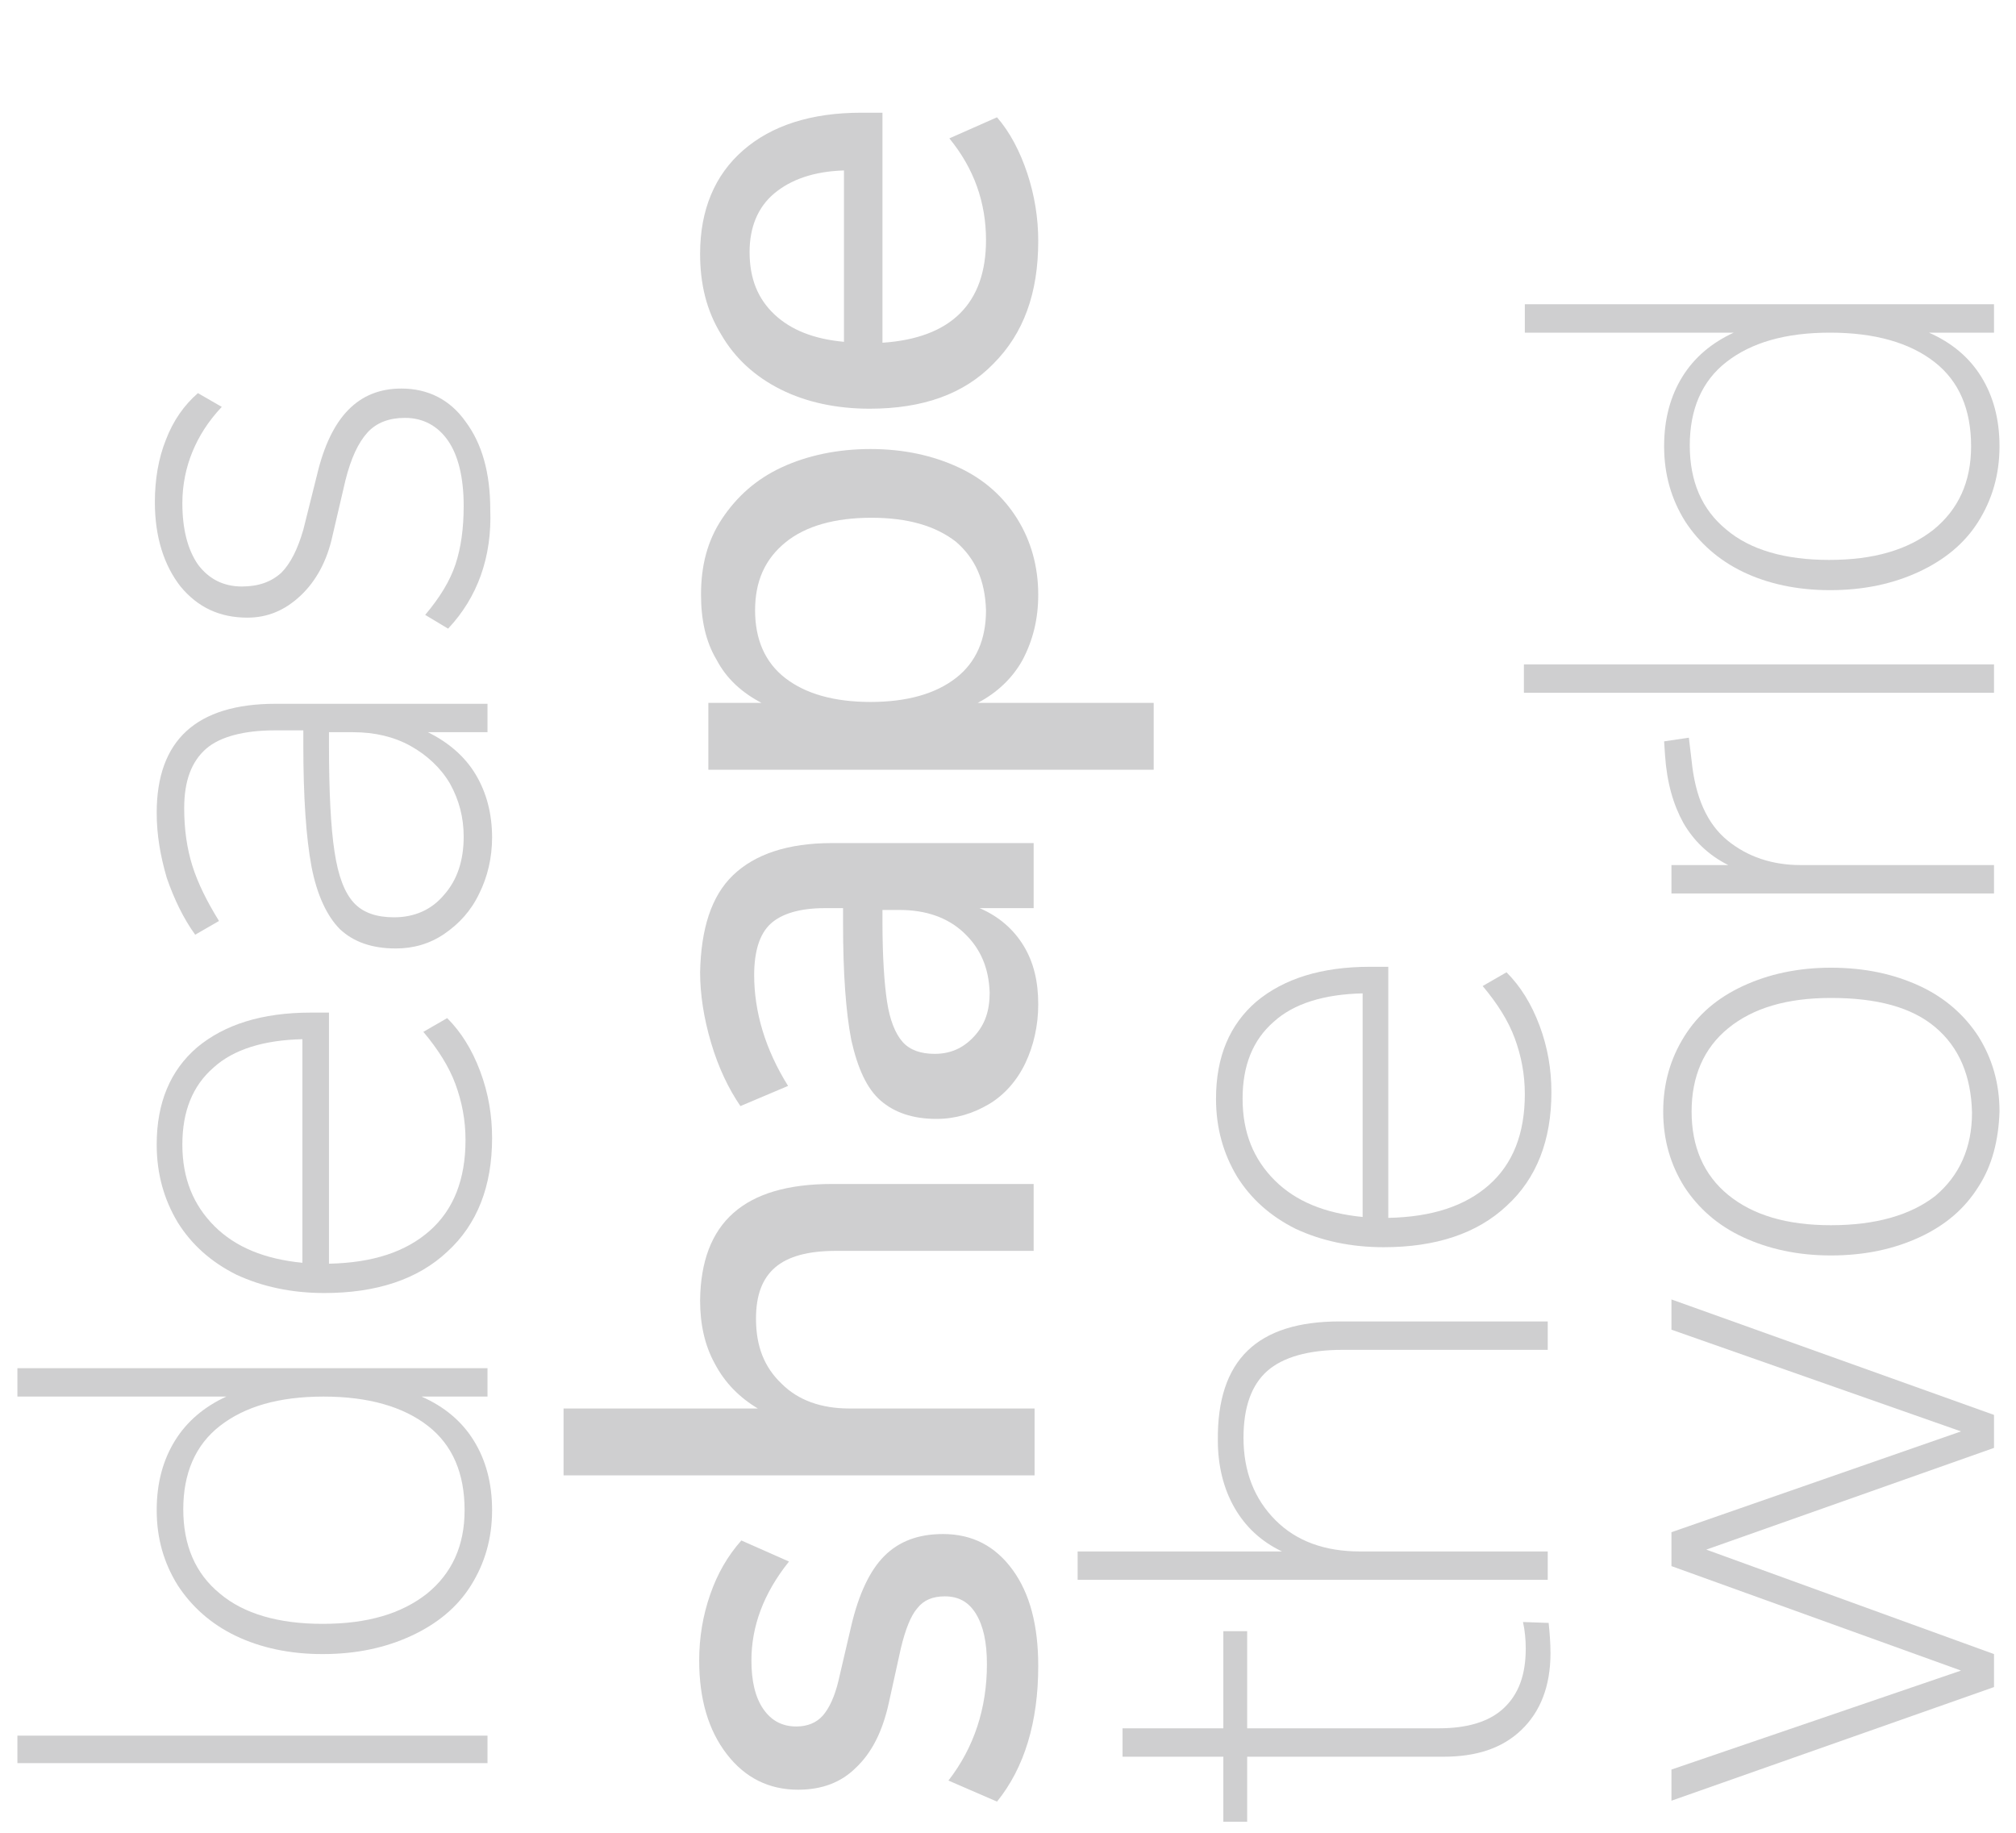<?xml version="1.0" encoding="utf-8"?>
<!-- Generator: Adobe Illustrator 25.0.1, SVG Export Plug-In . SVG Version: 6.00 Build 0)  -->
<svg version="1.1" id="Livello_1" xmlns="http://www.w3.org/2000/svg" xmlns:xlink="http://www.w3.org/1999/xlink" x="0px" y="0px"
	 viewBox="0 0 220 200" style="enable-background:new 0 0 220 200;" xml:space="preserve">
<style type="text/css">
	.st0{fill:#CFCFD0;}
</style>
<g>
	<rect x="1.9" y="189.4" class="st0" width="51.3" height="3"/>
	<g>
		<path class="st0" d="M1.9,149.3h51.3v3.1H46c2.5,1.1,4.4,2.7,5.7,4.8c1.3,2.1,2,4.6,2,7.6c0,3.1-0.8,5.8-2.3,8.2
			c-1.5,2.4-3.7,4.2-6.5,5.5c-2.8,1.3-6,2-9.7,2c-3.6,0-6.8-0.7-9.5-2c-2.7-1.3-4.8-3.2-6.3-5.5c-1.5-2.4-2.3-5.1-2.3-8.2
			c0-3,0.7-5.5,2-7.6c1.3-2.1,3.2-3.7,5.6-4.8H1.9V149.3z M46.7,155.6c-2.7-2.1-6.5-3.2-11.4-3.2c-4.9,0-8.6,1.1-11.3,3.2
			c-2.7,2.1-4,5.2-4,9.1c0,3.9,1.3,7,4,9.2c2.6,2.2,6.4,3.3,11.2,3.3c4.9,0,8.6-1.1,11.4-3.3c2.7-2.2,4.1-5.2,4.1-9.1
			C50.7,160.8,49.4,157.7,46.7,155.6"/>
		<path class="st0" d="M35.9,110.5v27.4c4.8-0.1,8.4-1.3,11-3.6c2.6-2.3,3.9-5.6,3.9-9.9c0-2.2-0.4-4.2-1.1-6.1
			c-0.7-1.9-1.9-3.8-3.5-5.7l2.6-1.5c1.5,1.5,2.7,3.4,3.6,5.8c0.9,2.4,1.3,4.8,1.3,7.3c0,5.2-1.6,9.4-4.9,12.4
			c-3.2,3-7.7,4.5-13.4,4.5c-3.6,0-6.8-0.7-9.6-2c-2.8-1.4-4.9-3.3-6.4-5.7c-1.5-2.5-2.3-5.3-2.3-8.5c0-4.6,1.5-8.1,4.4-10.6
			c3-2.5,7.1-3.8,12.4-3.8H35.9z M23.4,133.8c2.3,2.3,5.5,3.6,9.6,4v-24.4c-4.2,0.1-7.5,1.1-9.7,3.1c-2.3,2-3.4,4.8-3.4,8.4
			C19.9,128.6,21.1,131.5,23.4,133.8"/>
		<path class="st0" d="M30.1,76.8h23.1v3.1h-6.5c2.2,1.1,4,2.6,5.2,4.6c1.2,2,1.8,4.3,1.8,6.9c0,2.2-0.5,4.3-1.4,6.1
			c-0.9,1.9-2.2,3.3-3.8,4.4c-1.6,1.1-3.4,1.6-5.3,1.6c-2.6,0-4.6-0.7-6.1-2.1c-1.4-1.4-2.5-3.7-3.1-6.8c-0.6-3.2-0.9-7.6-0.9-13.4
			v-1.5H30c-3.4,0-6,0.7-7.5,2c-1.6,1.4-2.4,3.5-2.4,6.5c0,2.3,0.3,4.4,0.9,6.3c0.6,1.9,1.6,3.9,2.9,6l-2.6,1.5
			c-1.3-1.8-2.3-3.9-3.1-6.2c-0.7-2.4-1.1-4.7-1.1-7.1C17.1,80.8,21.4,76.8,30.1,76.8 M49.1,85.5c-1-1.7-2.5-3.1-4.3-4.1
			c-1.8-1-3.9-1.5-6.3-1.5h-2.6v1.4c0,5.1,0.2,9,0.6,11.6c0.4,2.7,1.1,4.5,2.1,5.6c1,1.1,2.5,1.6,4.4,1.6c2.2,0,4.1-0.8,5.5-2.5
			c1.4-1.6,2.1-3.7,2.1-6.3C50.6,89.2,50.1,87.3,49.1,85.5"/>
		<path class="st0" d="M48.9,68.6l-2.5-1.5c1.6-1.9,2.7-3.7,3.3-5.5c0.6-1.8,0.9-3.9,0.9-6.4c0-3.1-0.6-5.5-1.7-7.1
			c-1.1-1.6-2.7-2.5-4.7-2.5c-1.7,0-3.1,0.5-4.1,1.6c-1,1.1-1.8,2.8-2.4,5.2l-1.4,6c-0.6,2.8-1.8,5-3.5,6.6
			c-1.7,1.6-3.6,2.4-5.8,2.4c-3,0-5.4-1.1-7.3-3.4c-1.8-2.3-2.8-5.4-2.8-9.2c0-2.5,0.4-4.8,1.2-6.8c0.8-2.1,2-3.8,3.5-5.1l2.6,1.5
			c-1.5,1.6-2.5,3.2-3.2,4.9c-0.7,1.7-1.1,3.6-1.1,5.6c0,2.9,0.6,5.1,1.7,6.7c1.2,1.6,2.8,2.4,4.8,2.4c1.8,0,3.2-0.5,4.3-1.5
			c1-1,1.8-2.6,2.4-4.7l1.5-6c1.5-6.3,4.5-9.4,9.2-9.4c2.9,0,5.3,1.2,7,3.6c1.8,2.4,2.7,5.6,2.7,9.6C53.7,60.8,52.1,65.2,48.9,68.6"
			/>
		<path class="st0" d="M108.8,196.6l-5.3-2.3c2.8-3.6,4.2-7.9,4.2-12.7c0-2.4-0.4-4.2-1.2-5.5c-0.8-1.3-1.9-1.9-3.4-1.9
			c-1.3,0-2.3,0.4-3,1.3c-0.7,0.8-1.3,2.3-1.8,4.4l-1.3,5.9c-0.7,3.2-1.9,5.5-3.6,7.1c-1.6,1.6-3.7,2.4-6.3,2.4
			c-3.2,0-5.8-1.3-7.8-3.9c-2-2.6-3-6-3-10.2c0-2.5,0.4-4.9,1.2-7.2c0.8-2.3,1.9-4.2,3.4-5.9l5.2,2.3c-2.8,3.5-4.1,7.1-4.1,10.8
			c0,2.2,0.4,4,1.3,5.3c0.9,1.3,2.1,1.9,3.6,1.9c1.2,0,2.2-0.4,2.9-1.2c0.7-0.8,1.3-2.1,1.7-3.8l1.4-6c0.8-3.4,2-6,3.6-7.6
			c1.6-1.6,3.7-2.4,6.4-2.4c3.2,0,5.7,1.3,7.6,3.9c1.9,2.6,2.8,6.1,2.8,10.5C113.3,187.9,111.8,192.9,108.8,196.6"/>
		<path class="st0" d="M90.8,129.2h22v7.3H91.2c-3,0-5.2,0.6-6.6,1.8c-1.4,1.2-2.1,3-2.1,5.6c0,3,0.9,5.3,2.8,7.1
			c1.8,1.8,4.3,2.7,7.4,2.7h20.2v7.3H61.5v-7.3h21.2c-2-1.2-3.6-2.8-4.7-4.9c-1.1-2-1.6-4.3-1.6-6.9
			C76.5,133.4,81.2,129.2,90.8,129.2"/>
		<path class="st0" d="M80,95.5c2.4-2.3,6-3.5,10.8-3.5h22v7.1h-5.9c2.1,0.9,3.7,2.3,4.8,4.1c1.1,1.8,1.6,3.9,1.6,6.4
			c0,2.3-0.5,4.5-1.4,6.4c-0.9,1.9-2.3,3.5-4,4.5s-3.6,1.6-5.7,1.6c-2.6,0-4.6-0.7-6.1-2c-1.5-1.3-2.5-3.5-3.2-6.6
			c-0.6-3.1-0.9-7.3-0.9-12.7v-1.7H90c-2.7,0-4.7,0.6-5.9,1.7c-1.2,1.1-1.8,3-1.8,5.6c0,4,1.2,8.1,3.7,12.1l-5.2,2.2
			c-1.3-1.9-2.4-4.2-3.2-6.9c-0.8-2.7-1.2-5.3-1.2-7.7C76.5,101.4,77.6,97.8,80,95.5 M105.2,101.8c-1.8-1.7-4.2-2.5-7-2.5h-1.9v1.3
			c0,3.8,0.2,6.7,0.5,8.7c0.3,2,0.9,3.5,1.7,4.4c0.8,0.9,2,1.3,3.5,1.3c1.7,0,3.1-0.6,4.3-1.9s1.7-2.8,1.7-4.8
			C107.9,105.6,107,103.5,105.2,101.8"/>
		<path class="st0" d="M78.8,56.6c1.6-2.4,3.7-4.3,6.5-5.6c2.8-1.3,6.1-2,9.7-2c3.6,0,6.8,0.7,9.6,2c2.8,1.3,4.9,3.2,6.4,5.6
			c1.5,2.4,2.3,5.2,2.3,8.3c0,2.7-0.6,5-1.7,7.1c-1.1,2-2.8,3.6-4.9,4.7h19.2v7.3H77.3v-7.3h5.8c-2.1-1.1-3.8-2.6-4.9-4.7
			c-1.2-2-1.7-4.4-1.7-7.1C76.5,61.7,77.2,59,78.8,56.6 M104.3,59.1c-2.2-1.7-5.2-2.6-9.2-2.6c-4,0-7.2,0.9-9.4,2.7
			c-2.2,1.8-3.3,4.2-3.3,7.4c0,3.2,1.1,5.7,3.3,7.4c2.2,1.7,5.3,2.6,9.3,2.6c4,0,7.1-0.9,9.3-2.6c2.2-1.7,3.3-4.2,3.3-7.4
			C107.5,63.3,106.4,60.9,104.3,59.1"/>
		<path class="st0" d="M96.3,12.3v25.1c7.5-0.5,11.3-4.3,11.3-11.2c0-4.1-1.3-7.8-4-11.1l5.2-2.3c1.4,1.6,2.5,3.7,3.3,6.1
			c0.8,2.4,1.2,4.9,1.2,7.4c0,5.7-1.6,10.1-4.9,13.4c-3.2,3.3-7.7,4.9-13.5,4.9c-3.6,0-6.9-0.7-9.7-2.1c-2.8-1.4-5-3.4-6.5-6
			c-1.6-2.6-2.3-5.5-2.3-8.8c0-4.8,1.6-8.6,4.7-11.3c3.1-2.7,7.4-4.1,12.9-4.1H96.3z M84.5,34.3c1.8,1.7,4.3,2.7,7.6,3V18.6
			c-3.3,0.1-5.8,1-7.6,2.5c-1.8,1.5-2.7,3.7-2.7,6.4C81.8,30.4,82.7,32.6,84.5,34.3"/>
		<path class="st0" d="M166.2,177l2.8,0.1c0.1,1,0.2,2.1,0.2,3.3c0,3.6-1.1,6.4-3.2,8.4c-2.1,2-4.9,2.9-8.5,2.9h-21.4v7.1h-2.6v-7.1
			h-11v-3.1h11v-10.6h2.6v10.6H157c3.1,0,5.5-0.7,7.1-2.2c1.6-1.5,2.4-3.6,2.4-6.5C166.5,178.9,166.4,177.9,166.2,177"/>
		<path class="st0" d="M146.2,144.2h22.7v3.1h-22.4c-3.7,0-6.5,0.8-8.2,2.3c-1.7,1.5-2.6,3.9-2.6,7.3c0,3.7,1.2,6.7,3.5,9
			c2.3,2.3,5.4,3.4,9.2,3.4h20.5v3.1h-51.3v-3.1h22.3c-2.3-1.1-4-2.7-5.2-4.8c-1.2-2.1-1.8-4.6-1.8-7.3
			C132.8,148.4,137.2,144.2,146.2,144.2"/>
		<path class="st0" d="M151.5,105.5v27.4c4.8-0.1,8.4-1.3,11-3.6c2.6-2.3,3.9-5.6,3.9-9.9c0-2.2-0.4-4.2-1.1-6.1
			c-0.7-1.9-1.9-3.8-3.5-5.7l2.6-1.5c1.5,1.5,2.7,3.4,3.6,5.8c0.9,2.4,1.3,4.8,1.3,7.3c0,5.2-1.6,9.4-4.9,12.4
			c-3.2,3-7.7,4.5-13.4,4.5c-3.6,0-6.8-0.7-9.6-2c-2.8-1.4-4.9-3.3-6.4-5.7c-1.5-2.5-2.3-5.3-2.3-8.5c0-4.6,1.5-8.1,4.4-10.6
			c3-2.5,7.1-3.8,12.4-3.8H151.5z M139.1,128.8c2.3,2.3,5.5,3.6,9.6,4v-24.4c-4.2,0.1-7.5,1.1-9.7,3.1c-2.3,2-3.4,4.8-3.4,8.4
			C135.6,123.6,136.8,126.5,139.1,128.8"/>
	</g>
	<polygon class="st0" points="182.4,145.1 214,156.2 182.4,167.2 182.4,170.9 214,182.3 182.4,193.1 182.4,196.5 217.6,184.1 
		217.6,180.5 186.2,169.1 217.6,158 217.6,154.4 182.4,141.8 	"/>
	<g>
		<path class="st0" d="M215.9,129.5c-1.5,2.4-3.6,4.2-6.4,5.5c-2.8,1.3-6,2-9.7,2c-3.6,0-6.8-0.7-9.6-2c-2.8-1.3-4.9-3.2-6.4-5.5
			c-1.5-2.4-2.3-5.1-2.3-8.2c0-3.1,0.8-5.8,2.3-8.2c1.5-2.4,3.6-4.2,6.4-5.5c2.8-1.3,6-2,9.6-2c3.7,0,6.9,0.7,9.7,2
			c2.8,1.3,4.9,3.2,6.4,5.5c1.5,2.4,2.3,5.1,2.3,8.2C218.1,124.4,217.4,127.2,215.9,129.5 M211.2,112.1c-2.6-2.2-6.4-3.2-11.4-3.2
			c-4.8,0-8.5,1.1-11.2,3.3c-2.7,2.2-4,5.3-4,9.1s1.3,6.9,4,9.1c2.7,2.2,6.4,3.3,11.2,3.3c4.9,0,8.7-1.1,11.4-3.2
			c2.6-2.2,4-5.2,4-9.1C215.1,117.4,213.8,114.3,211.2,112.1"/>
		<path class="st0" d="M184.3,80.5l0.3,2.5c0.4,4,1.7,6.9,3.9,8.7c2.2,1.8,4.9,2.7,8,2.7h21.1v3.1h-35.2v-3.1h6.2
			c-2.2-1.1-3.8-2.7-4.9-4.6c-1.1-2-1.8-4.4-2-7.4l-0.1-1.5L184.3,80.5z"/>
	</g>
	<rect x="166.3" y="72.5" class="st0" width="51.3" height="3.1"/>
	<g>
		<path class="st0" d="M166.3,33.2h51.3v3.1h-7.1c2.5,1.1,4.4,2.7,5.7,4.8c1.3,2.1,2,4.6,2,7.6c0,3.1-0.8,5.8-2.3,8.2
			c-1.5,2.4-3.7,4.2-6.5,5.5c-2.8,1.3-6,2-9.7,2c-3.6,0-6.8-0.7-9.5-2c-2.7-1.3-4.8-3.2-6.3-5.5c-1.5-2.4-2.3-5.1-2.3-8.2
			c0-3,0.7-5.5,2-7.6c1.3-2.1,3.2-3.7,5.6-4.8h-22.8V33.2z M211.1,39.5c-2.7-2.1-6.5-3.2-11.4-3.2c-4.9,0-8.6,1.1-11.3,3.2
			c-2.7,2.1-4,5.2-4,9.1c0,3.9,1.3,7,4,9.2c2.6,2.2,6.4,3.3,11.2,3.3c4.9,0,8.6-1.1,11.4-3.3c2.7-2.2,4.1-5.2,4.1-9.1
			C215.1,44.7,213.8,41.6,211.1,39.5"/>
	</g>
</g>
</svg>
